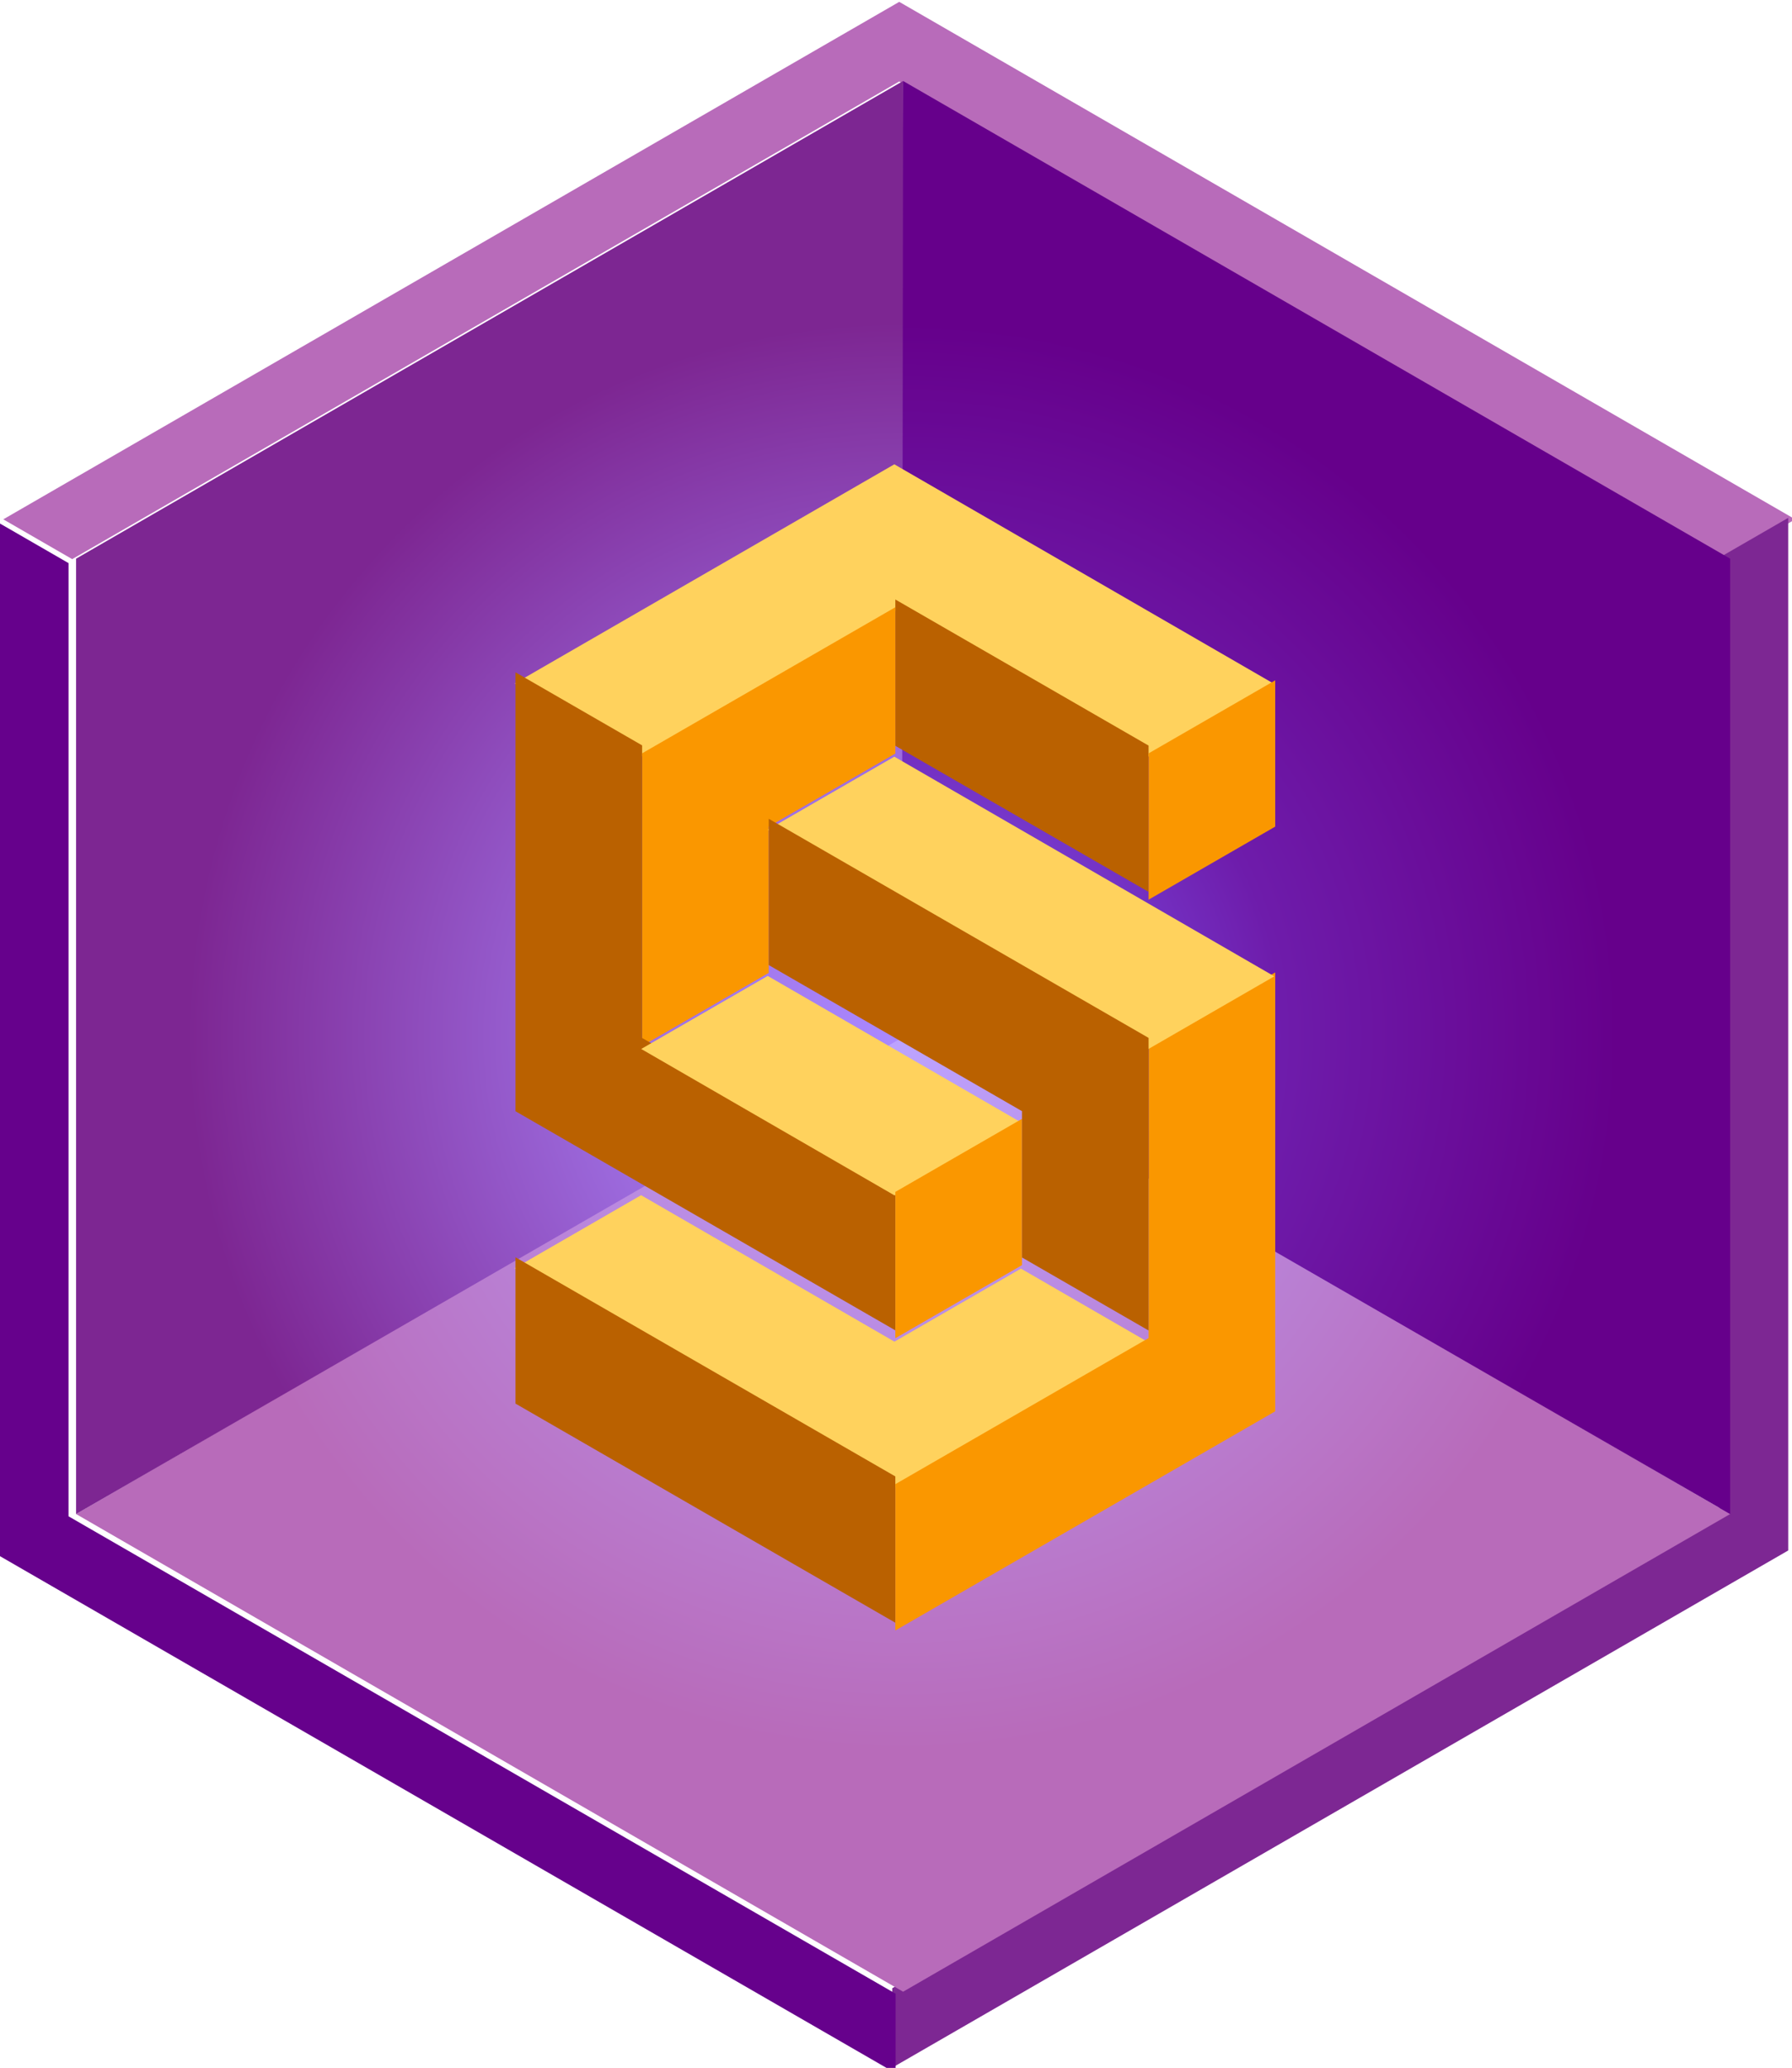 <svg xmlns="http://www.w3.org/2000/svg" width="100%" height="100%" viewBox="0 0 1442 1664"><g transform="matrix(2.978,0,0,3.988,2685.44,1924.48)"><g transform="matrix(0.336,0,0,0.251,-1999.63,-787.411)"><path d="M3990.64,1216L3270.11,1632L3325.54,1664L3990.64,1280L4655.75,1664L4711.18,1632L3990.64,1216Z" style="fill:rgb(184,107,186);"/></g><g transform="matrix(-0.168,0.217,-0.291,-0.125,605.721,-883.691)"><path d="M3270.11,1632L3325.54,1664L3990.64,1280L4655.75,1664L4711.18,1632L3990.64,1216" style="fill:rgb(125,39,147);"/></g><g transform="matrix(-0.168,-0.217,0.291,-0.125,-585.295,849.353)"><path d="M3325.54,1664L3990.64,1280L4655.75,1664L4711.18,1632L3990.64,1216L3270.11,1632" style="fill:rgb(102,1,140);"/></g><g transform="matrix(0.336,0,0,0.251,-3444.48,-699.154)"><path d="M7628.8,2080L8293.9,1695L8959.01,2080L8293.9,2464L7628.8,2080Z" style="fill:url(#_Radial1);"/></g><g transform="matrix(0.336,0,0,0.251,-3444.48,-699.154)"><path d="M8294.9,1696L7628.8,2080L7628.8,1312L8293.9,928" style="fill:url(#_Radial2);"/></g><g transform="matrix(0.336,0,0,0.251,-3444.48,-699.154)"><path d="M8293.9,928L8959.01,1312L8959.01,2080L8292.9,1696L8293.9,928Z" style="fill:url(#_Radial3);"/></g></g><g transform="matrix(3.436,0,0,4.364,-602.731,-3667.55)"><g transform="matrix(0.286,-0.13,0.435,0.198,-3954.89,393.994)"><path d="M4925.62,6738.04L5029.22,6738.04L5029.22,6806.23L4822.03,6806.23L4822.03,6601.66L4925.62,6601.66L4925.62,6738.04Z" style="fill:rgb(255,210,93);"/></g><g transform="matrix(0.535,0.243,-2.96991e-17,0.281,-2253.99,-1950.1)"><rect x="4766.6" y="6633.66" width="166.277" height="96" style="fill:rgb(186,97,0);"/></g><g transform="matrix(0.535,-0.243,-1.25523e-17,0.281,-2105.72,381.361)"><path d="M4766.6,6633.66L4766.6,6441.66L4822.03,6441.66L4822.03,6729.66L4655.75,6729.66L4655.75,6633.66L4766.6,6633.66Z" style="fill:rgb(250,151,0);"/></g><g transform="matrix(0.286,-0.13,0.435,0.198,-3895.59,259.227)"><path d="M4925.62,6601.66L4925.62,6806.23L4822.03,6806.23L4822.03,6669.85L4614.84,6669.85L4614.84,6601.66L4925.62,6601.66Z" style="fill:rgb(255,210,93);"/></g><g transform="matrix(0.535,0.243,-2.96991e-17,0.281,-2165.03,-2071.39)"><rect x="4766.6" y="6633.66" width="110.851" height="96" style="fill:rgb(186,97,0);"/></g><g transform="matrix(0.535,-0.243,-1.25523e-17,0.281,-2194.68,260.071)"><path d="M4822.03,6633.66L4822.03,6729.66L4766.6,6729.66L4766.6,6825.66L4711.18,6825.66L4711.18,6633.66L4822.03,6633.66Z" style="fill:rgb(250,151,0);"/></g><g transform="matrix(0.535,0.243,-2.96991e-17,0.281,-2253.99,-2004.01)"><path d="M4822.03,6633.66L4932.88,6633.66L4932.88,6729.66L4766.6,6729.66L4766.6,6441.66L4822.03,6441.66L4822.03,6633.66Z" style="fill:rgb(186,97,0);"/></g><g transform="matrix(0.286,-0.13,0.435,0.198,-3925.24,353.564)"><rect x="4822.03" y="6601.66" width="103.593" height="136.381" style="fill:rgb(255,210,93);"/></g><g transform="matrix(0.535,-0.243,-1.25523e-17,0.281,-2165.03,354.408)"><rect x="4766.6" y="6633.66" width="55.426" height="96" style="fill:rgb(250,151,0);"/></g><g transform="matrix(0.535,-0.243,-1.25523e-17,0.281,-2105.72,273.548)"><rect x="4766.6" y="6633.66" width="55.426" height="96" style="fill:rgb(250,151,0);"/></g><g transform="matrix(0.286,-0.13,0.435,0.198,-3895.59,313.134)"><rect x="4822.03" y="6601.66" width="103.593" height="204.572" style="fill:rgb(255,210,93);"/></g><g transform="matrix(0.535,0.243,-2.96991e-17,0.281,-2194.68,-2030.96)"><path d="M4877.45,6729.66L4766.6,6729.66L4766.6,6633.66L4932.88,6633.66L4932.88,6825.66L4877.45,6825.66L4877.45,6729.66Z" style="fill:rgb(186,97,0);"/></g></g><defs><radialGradient id="_Radial1" cx="0" cy="0" r="1" gradientUnits="userSpaceOnUse" gradientTransform="matrix(8.18545e-12,576,-576,8.18545e-12,8293.9,1696)"><stop offset="0" style="stop-color:rgb(188,163,255);stop-opacity:1"/><stop offset="1" style="stop-color:rgb(184,107,186);stop-opacity:1"/></radialGradient><radialGradient id="_Radial2" cx="0" cy="0" r="1" gradientUnits="userSpaceOnUse" gradientTransform="matrix(-498.831,-288,288,-498.831,8293.9,1696)"><stop offset="0" style="stop-color:rgb(170,137,255);stop-opacity:1"/><stop offset="0.43" style="stop-color:rgb(156,106,221);stop-opacity:1"/><stop offset="1" style="stop-color:rgb(125,38,146);stop-opacity:1"/></radialGradient><radialGradient id="_Radial3" cx="0" cy="0" r="1" gradientUnits="userSpaceOnUse" gradientTransform="matrix(498.831,-288,288,498.831,8293.9,1696)"><stop offset="0" style="stop-color:rgb(131,101,254);stop-opacity:1"/><stop offset="0.53" style="stop-color:rgb(110,28,171);stop-opacity:1"/><stop offset="1" style="stop-color:rgb(102,0,139);stop-opacity:1"/></radialGradient></defs></svg>